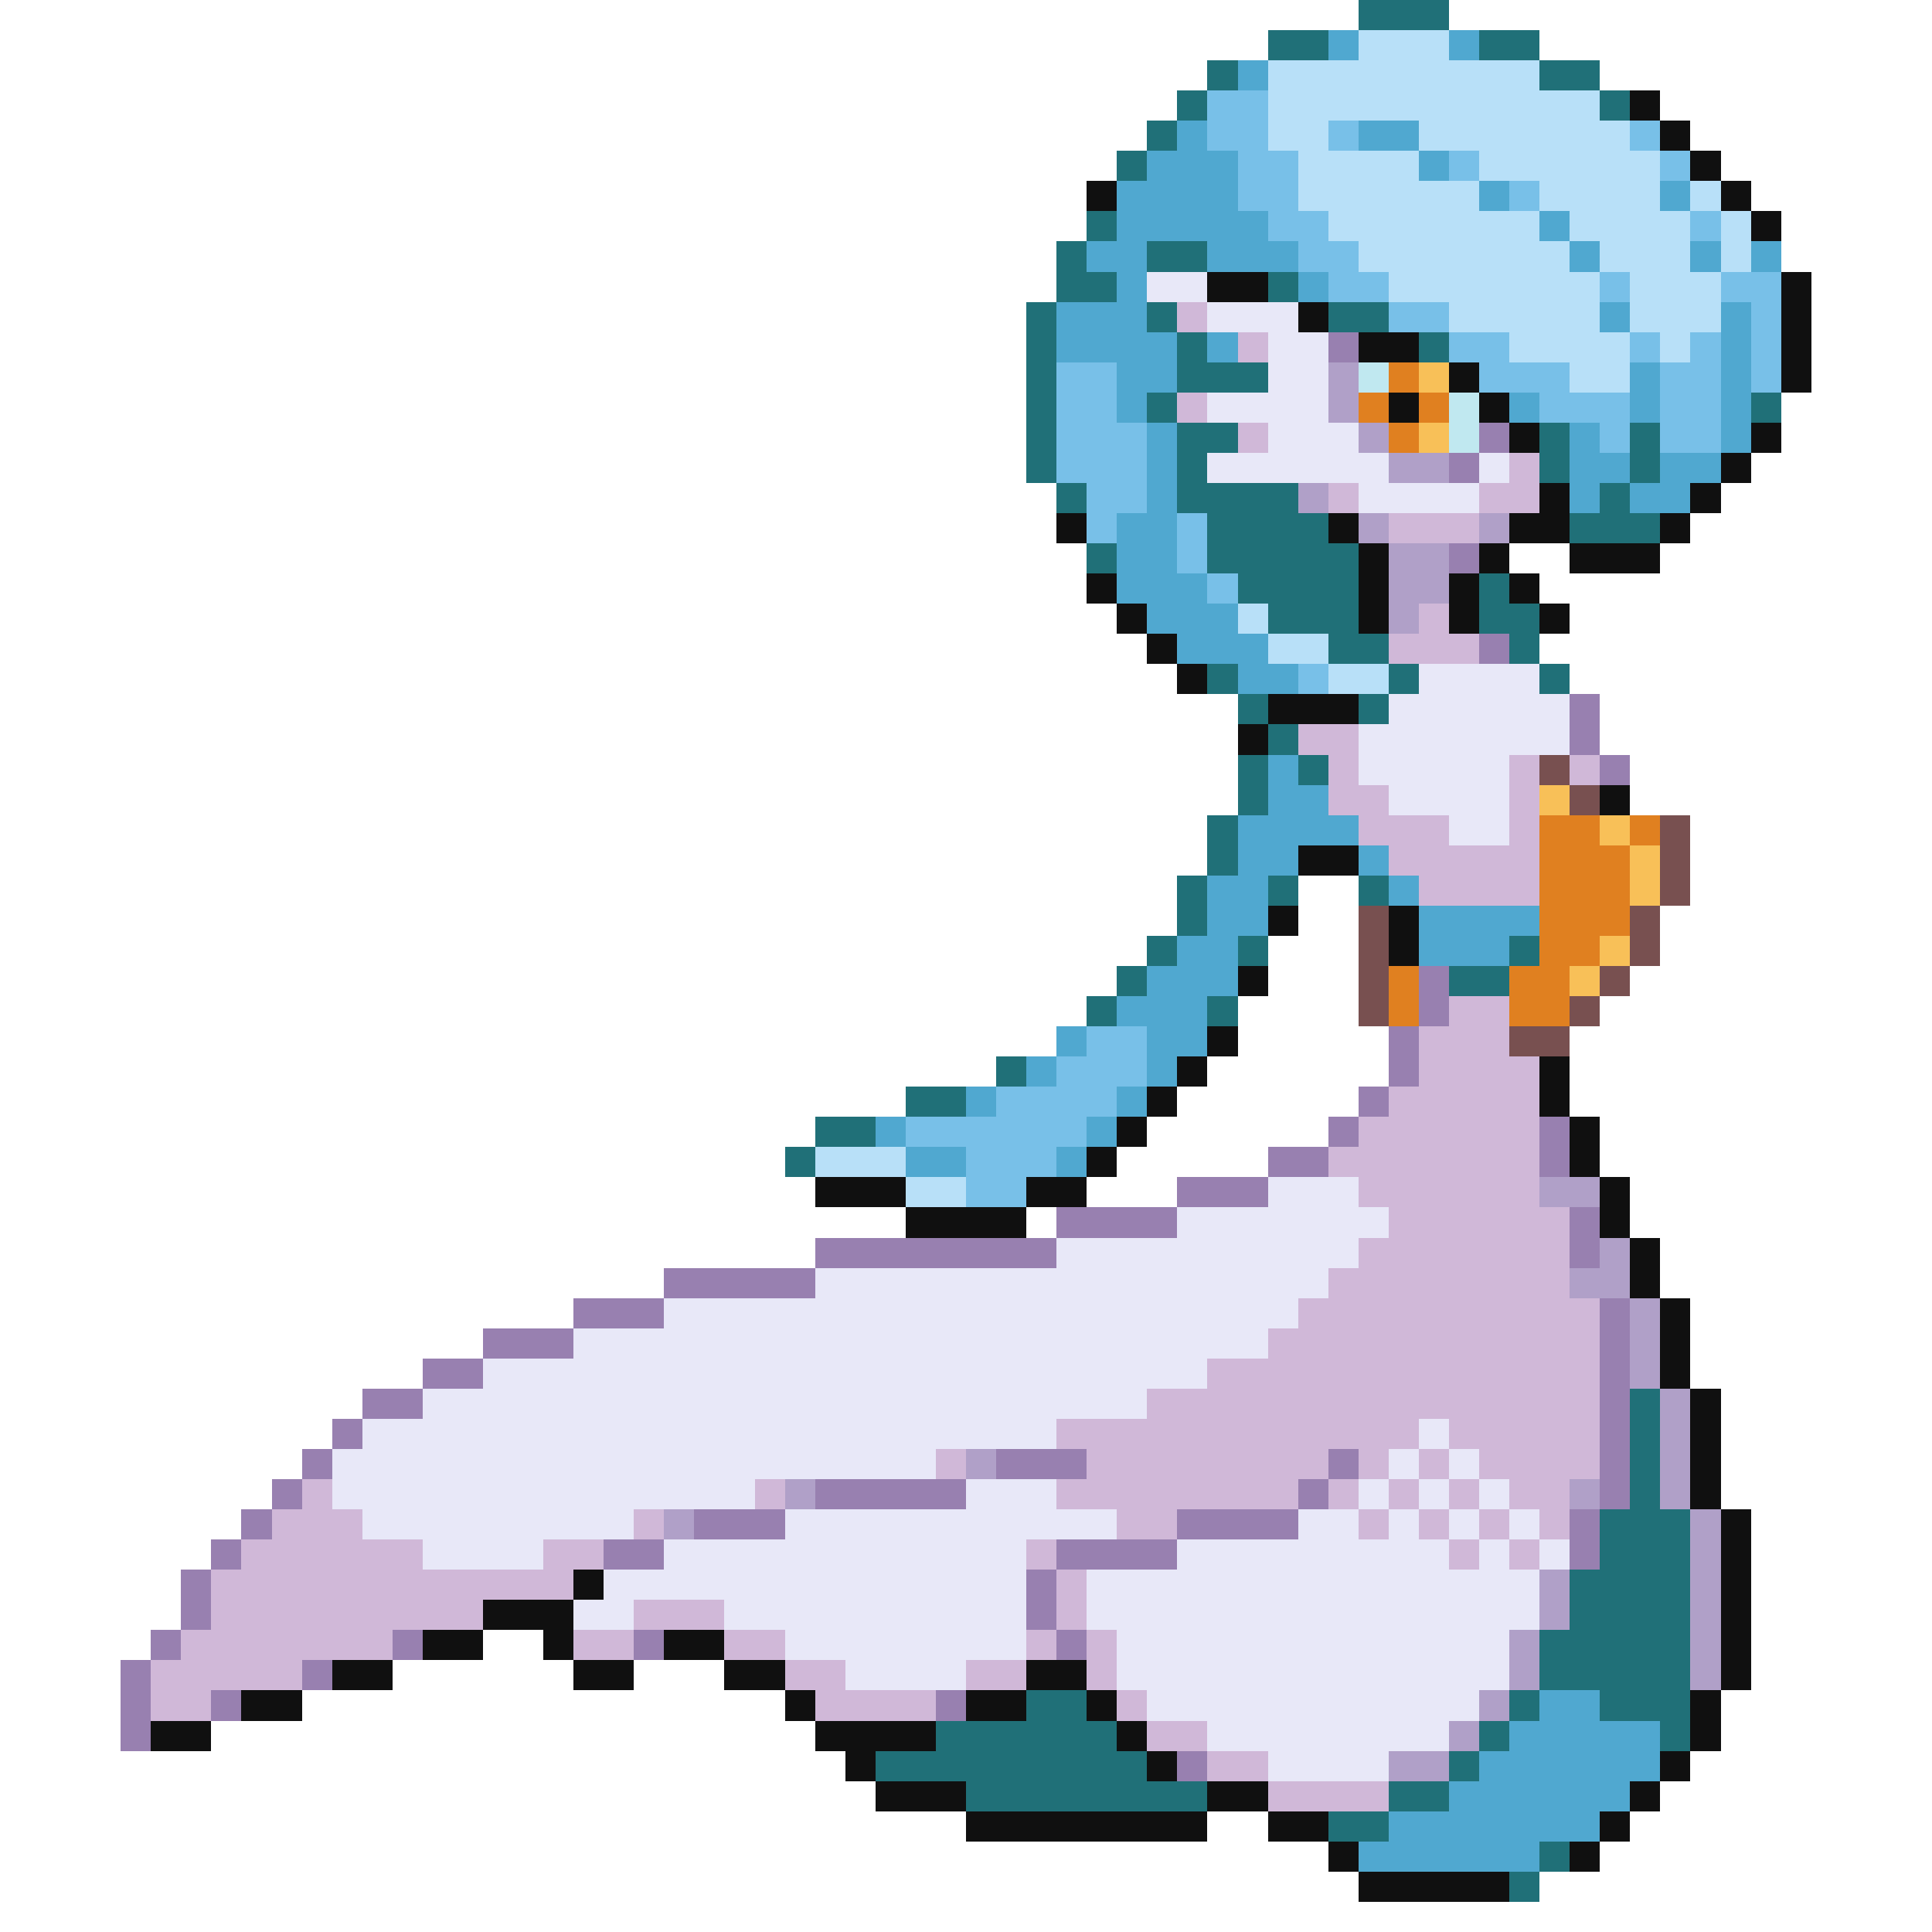 <svg xmlns="http://www.w3.org/2000/svg" viewBox="0 -0.5 64 64" shape-rendering="crispEdges">
<path stroke="#207078" d="M45 0h3M42 1h2M49 1h2M40 2h1M51 2h2M39 3h1M53 3h1M38 4h1M37 5h1M36 7h1M35 8h1M38 8h2M35 9h2M42 9h1M34 10h1M38 10h1M44 10h2M34 11h1M39 11h1M47 11h1M34 12h1M39 12h3M34 13h1M38 13h1M58 13h1M34 14h1M39 14h2M51 14h1M54 14h1M34 15h1M39 15h1M51 15h1M54 15h1M35 16h1M39 16h4M53 16h1M40 17h4M52 17h3M36 18h1M40 18h5M41 19h4M49 19h1M42 20h3M49 20h2M44 21h2M50 21h1M40 22h1M46 22h1M51 22h1M41 23h1M45 23h1M42 24h1M41 25h1M43 25h1M41 26h1M40 27h1M40 28h1M39 29h1M42 29h1M45 29h1M39 30h1M38 31h1M41 31h1M50 31h1M37 32h1M48 32h2M36 33h1M40 33h1M33 35h1M30 36h2M27 37h2M26 38h1M54 46h1M54 47h1M54 48h1M54 49h1M53 50h3M53 51h3M52 52h4M52 53h4M51 54h5M51 55h5M34 56h2M50 56h1M53 56h3M31 57h6M49 57h1M55 57h1M29 58h9M48 58h1M32 59h8M46 59h2M44 60h2M51 61h1M50 62h1" />
<path stroke="#50a8d0" d="M44 1h1M48 1h1M41 2h1M39 4h1M45 4h2M38 5h3M47 5h1M37 6h4M49 6h1M55 6h1M37 7h5M51 7h1M36 8h2M40 8h3M52 8h1M56 8h1M58 8h1M37 9h1M43 9h1M35 10h3M53 10h1M57 10h1M35 11h4M40 11h1M57 11h1M37 12h2M54 12h1M57 12h1M37 13h1M50 13h1M54 13h1M57 13h1M38 14h1M52 14h1M57 14h1M38 15h1M52 15h2M55 15h2M38 16h1M52 16h1M54 16h2M37 17h2M37 18h2M37 19h3M38 20h3M39 21h3M41 22h2M42 25h1M42 26h2M41 27h4M41 28h2M45 28h1M40 29h2M46 29h1M40 30h2M47 30h4M39 31h2M47 31h3M38 32h3M37 33h3M35 34h1M38 34h2M34 35h1M38 35h1M32 36h1M37 36h1M29 37h1M36 37h1M30 38h2M35 38h1M51 56h2M50 57h5M49 58h6M48 59h6M46 60h7M45 61h6" />
<path stroke="#b8e0f8" d="M45 1h3M42 2h9M42 3h11M42 4h2M47 4h7M43 5h4M49 5h6M43 6h6M51 6h4M56 6h1M44 7h7M52 7h4M57 7h1M45 8h7M53 8h3M57 8h1M46 9h7M54 9h3M48 10h5M54 10h3M50 11h4M55 11h1M52 12h2M41 20h1M42 21h2M44 22h2M27 38h3M30 39h2" />
<path stroke="#78c0e8" d="M40 3h2M40 4h2M44 4h1M54 4h1M41 5h2M48 5h1M55 5h1M41 6h2M50 6h1M42 7h2M56 7h1M43 8h2M44 9h2M53 9h1M57 9h2M46 10h2M58 10h1M48 11h2M54 11h1M56 11h1M58 11h1M35 12h2M49 12h3M55 12h2M58 12h1M35 13h2M51 13h3M55 13h2M35 14h3M53 14h1M55 14h2M35 15h3M36 16h2M36 17h1M39 17h1M39 18h1M40 19h1M43 22h1M36 34h2M35 35h3M33 36h4M30 37h6M32 38h3M32 39h2" />
<path stroke="#101010" d="M54 3h1M55 4h1M56 5h1M36 6h1M57 6h1M58 7h1M40 9h2M59 9h1M43 10h1M59 10h1M45 11h2M59 11h1M48 12h1M59 12h1M46 13h1M49 13h1M50 14h1M58 14h1M57 15h1M51 16h1M56 16h1M35 17h1M44 17h1M50 17h2M55 17h1M45 18h1M49 18h1M52 18h3M36 19h1M45 19h1M48 19h1M50 19h1M37 20h1M45 20h1M48 20h1M51 20h1M38 21h1M39 22h1M42 23h3M41 24h1M53 26h1M43 28h2M42 30h1M46 30h1M46 31h1M41 32h1M40 34h1M39 35h1M51 35h1M38 36h1M51 36h1M37 37h1M52 37h1M36 38h1M52 38h1M27 39h3M34 39h2M53 39h1M30 40h4M53 40h1M54 41h1M54 42h1M55 43h1M55 44h1M55 45h1M56 46h1M56 47h1M56 48h1M56 49h1M57 50h1M57 51h1M19 52h1M57 52h1M16 53h3M57 53h1M14 54h2M18 54h1M22 54h2M57 54h1M11 55h2M19 55h2M24 55h2M34 55h2M57 55h1M8 56h2M26 56h1M32 56h2M36 56h1M56 56h1M5 57h2M27 57h4M37 57h1M56 57h1M28 58h1M38 58h1M55 58h1M29 59h3M40 59h2M54 59h1M32 60h8M42 60h2M53 60h1M44 61h1M52 61h1M45 62h5" />
<path stroke="#e8e8f8" d="M38 9h2M40 10h3M42 11h2M42 12h2M40 13h4M42 14h3M40 15h6M49 15h1M45 16h4M47 22h4M46 23h6M45 24h7M45 25h5M46 26h4M48 27h2M42 39h3M39 40h7M35 41h10M27 42h17M22 43h21M19 44h23M16 45h24M14 46h24M12 47h23M47 47h1M11 48h20M46 48h1M48 48h1M11 49h14M32 49h3M45 49h1M47 49h1M49 49h1M12 50h9M26 50h11M43 50h2M46 50h1M48 50h1M50 50h1M14 51h4M22 51h12M39 51h9M49 51h1M51 51h1M20 52h14M36 52h15M19 53h2M24 53h10M36 53h15M26 54h8M37 54h13M28 55h4M37 55h13M38 56h11M40 57h8M42 58h4" />
<path stroke="#d0b8d8" d="M39 10h1M41 11h1M39 13h1M41 14h1M50 15h1M44 16h1M49 16h2M46 17h3M47 20h1M46 21h3M43 24h2M44 25h1M50 25h1M52 25h1M44 26h2M50 26h1M45 27h3M50 27h1M46 28h5M47 29h4M48 33h2M47 34h3M47 35h4M46 36h5M45 37h6M44 38h7M45 39h6M46 40h6M45 41h7M44 42h8M43 43h10M42 44h11M40 45h13M38 46h15M35 47h12M48 47h5M31 48h1M36 48h8M45 48h1M47 48h1M49 48h4M10 49h1M25 49h1M35 49h8M44 49h1M46 49h1M48 49h1M50 49h2M9 50h3M21 50h1M37 50h2M45 50h1M47 50h1M49 50h1M51 50h1M8 51h6M18 51h2M34 51h1M48 51h1M50 51h1M7 52h12M35 52h1M7 53h9M21 53h3M35 53h1M6 54h7M19 54h2M24 54h2M34 54h1M36 54h1M5 55h5M26 55h2M32 55h2M36 55h1M5 56h2M27 56h4M37 56h1M38 57h2M40 58h2M42 59h4" />
<path stroke="#9880b0" d="M44 11h1M49 14h1M48 15h1M48 18h1M49 21h1M52 23h1M52 24h1M53 25h1M47 32h1M47 33h1M46 34h1M46 35h1M45 36h1M44 37h1M51 37h1M42 38h2M51 38h1M39 39h3M35 40h4M52 40h1M27 41h8M52 41h1M22 42h5M19 43h3M53 43h1M16 44h3M53 44h1M14 45h2M53 45h1M12 46h2M53 46h1M11 47h1M53 47h1M10 48h1M33 48h3M44 48h1M53 48h1M9 49h1M27 49h5M43 49h1M53 49h1M8 50h1M23 50h3M39 50h4M52 50h1M7 51h1M20 51h2M35 51h4M52 51h1M6 52h1M34 52h1M6 53h1M34 53h1M5 54h1M13 54h1M21 54h1M35 54h1M4 55h1M10 55h1M4 56h1M7 56h1M31 56h1M4 57h1M39 58h1" />
<path stroke="#b0a0c8" d="M44 12h1M44 13h1M45 14h1M46 15h2M43 16h1M45 17h1M49 17h1M46 18h2M46 19h2M46 20h1M51 39h2M53 41h1M52 42h2M54 43h1M54 44h1M54 45h1M55 46h1M55 47h1M32 48h1M55 48h1M26 49h1M52 49h1M55 49h1M22 50h1M56 50h1M56 51h1M51 52h1M56 52h1M51 53h1M56 53h1M50 54h1M56 54h1M50 55h1M56 55h1M49 56h1M48 57h1M46 58h2" />
<path stroke="#c0e8f0" d="M45 12h1M48 13h1M48 14h1" />
<path stroke="#e08020" d="M46 12h1M45 13h1M47 13h1M46 14h1M51 27h2M54 27h1M51 28h3M51 29h3M51 30h3M51 31h2M46 32h1M50 32h2M46 33h1M50 33h2" />
<path stroke="#f8c058" d="M47 12h1M47 14h1M51 26h1M53 27h1M54 28h1M54 29h1M53 31h1M52 32h1" />
<path stroke="#785050" d="M51 25h1M52 26h1M55 27h1M55 28h1M55 29h1M45 30h1M54 30h1M45 31h1M54 31h1M45 32h1M53 32h1M45 33h1M52 33h1M50 34h2" />
</svg>